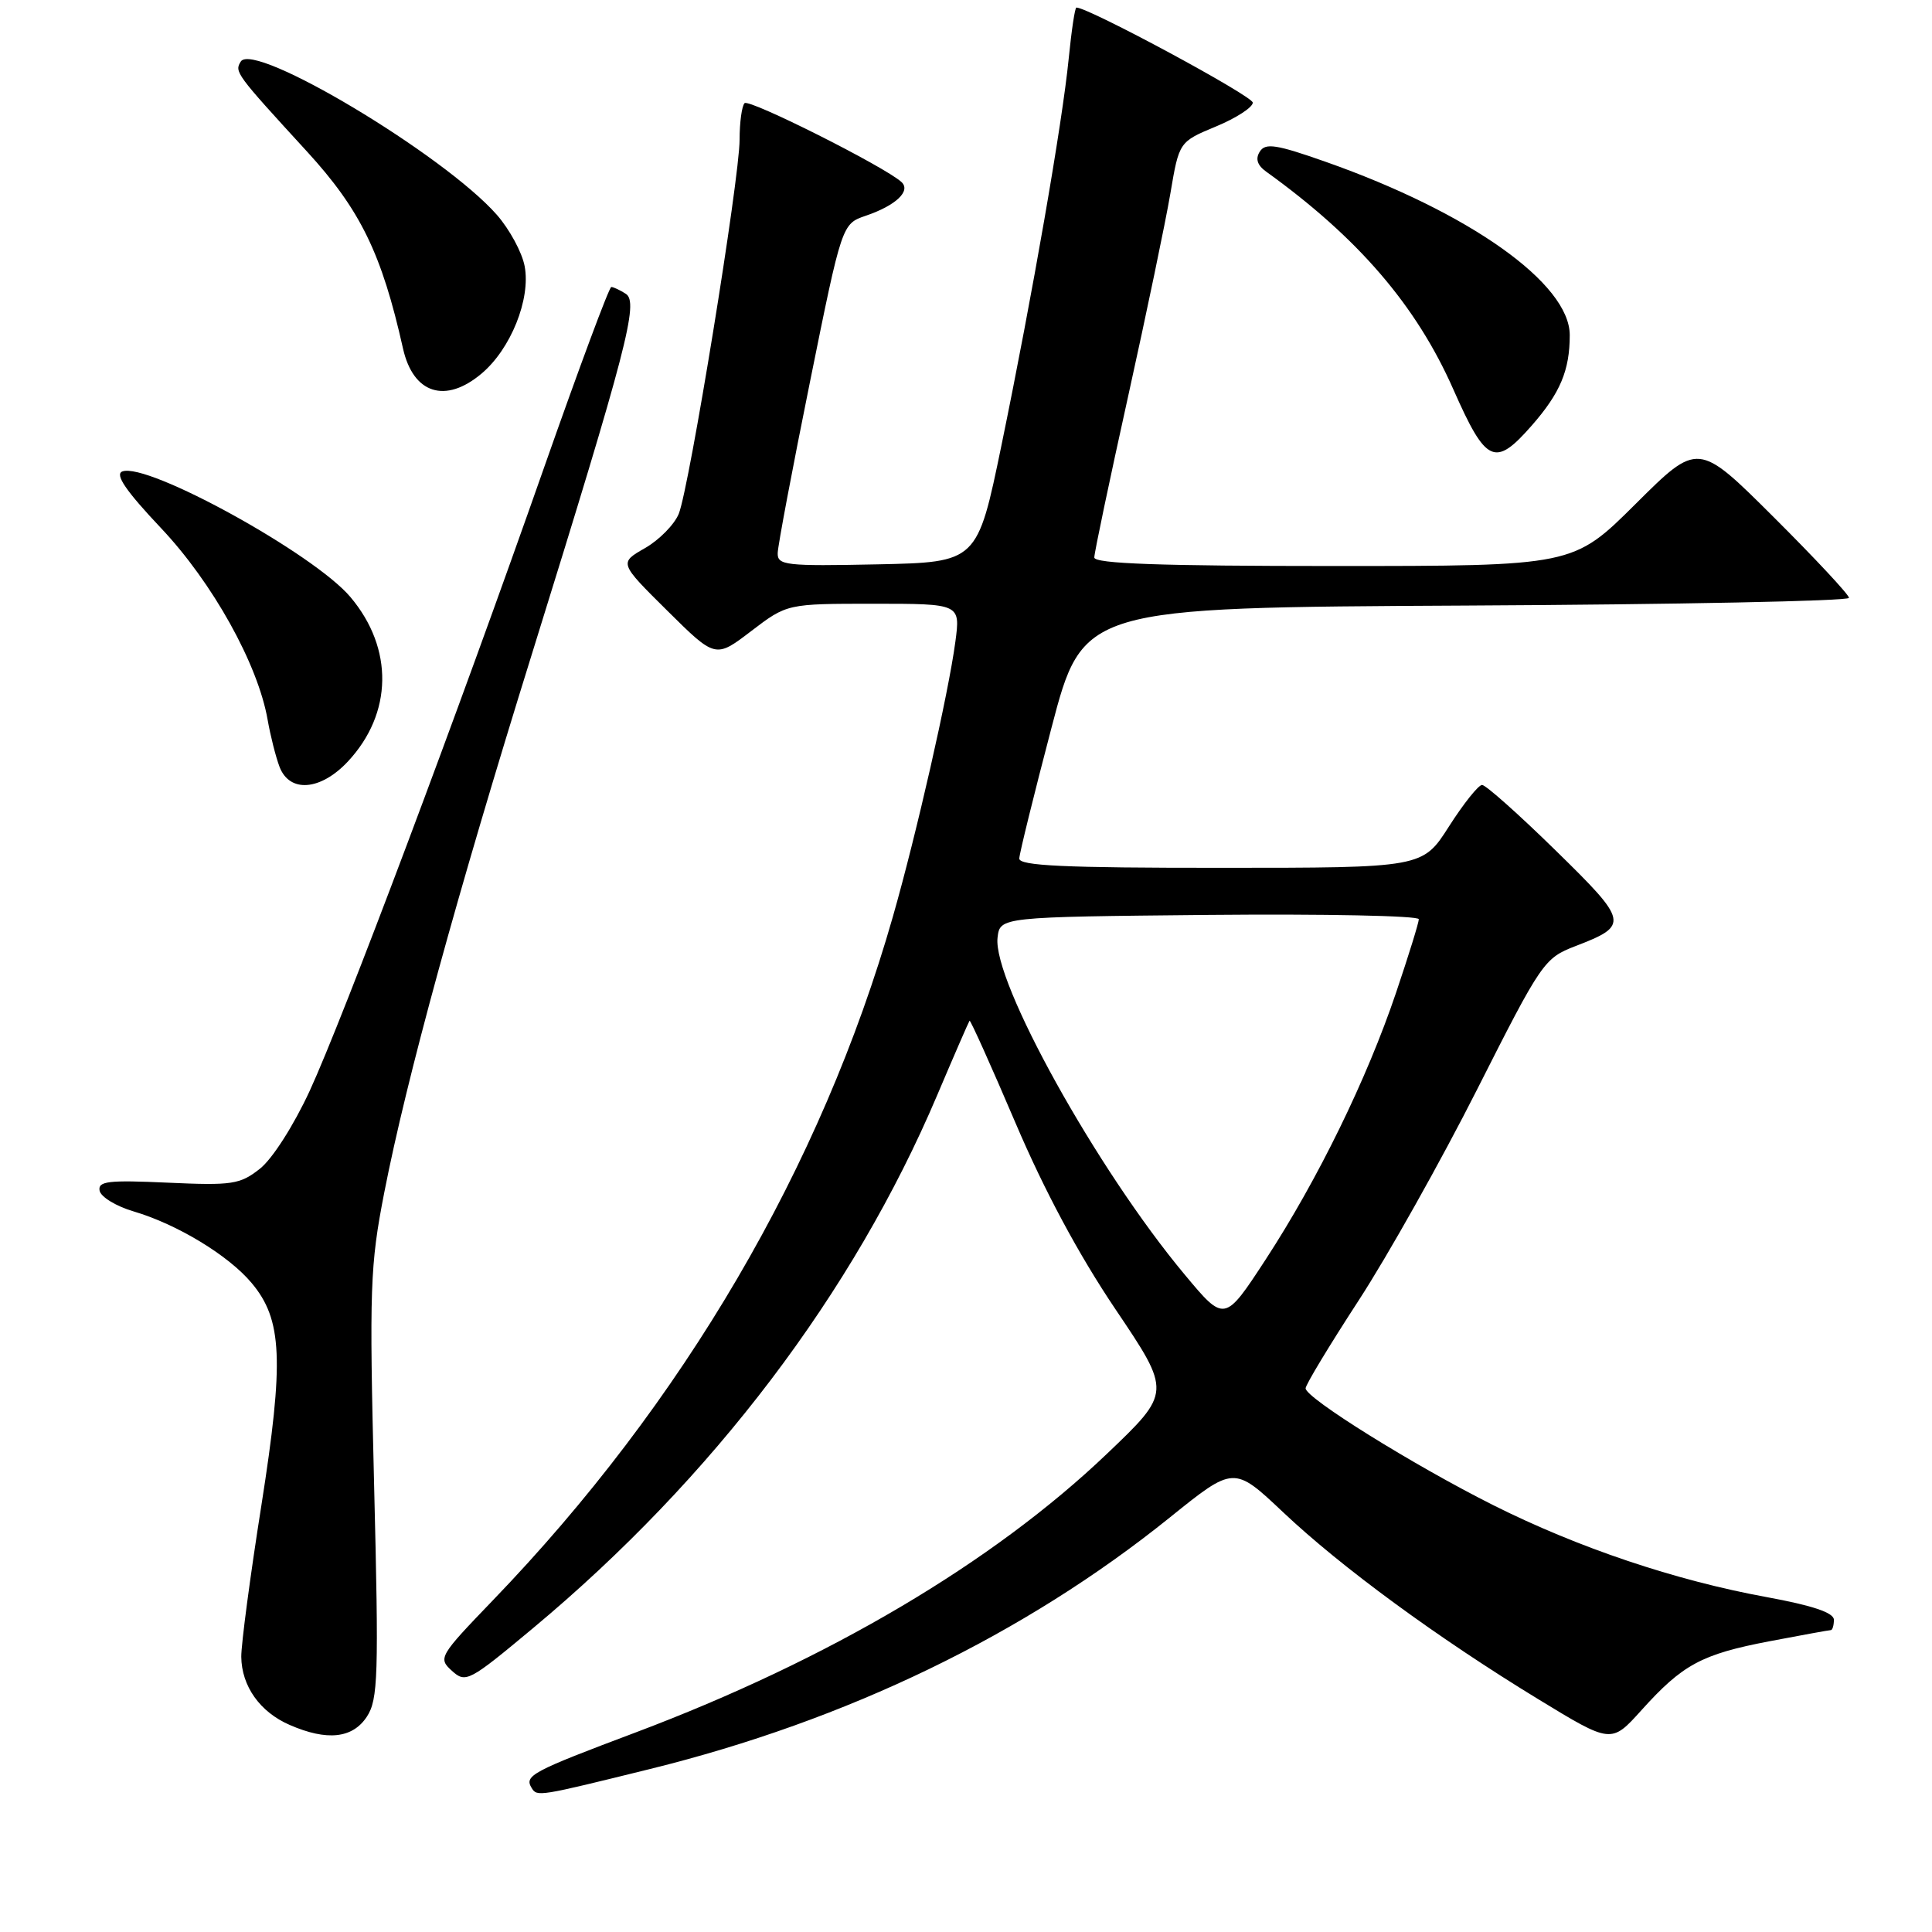 <?xml version="1.0" encoding="UTF-8" standalone="no"?>
<!DOCTYPE svg PUBLIC "-//W3C//DTD SVG 1.1//EN" "http://www.w3.org/Graphics/SVG/1.1/DTD/svg11.dtd" >
<svg xmlns="http://www.w3.org/2000/svg" xmlns:xlink="http://www.w3.org/1999/xlink" version="1.1" viewBox="0 0 256 256">
 <g >
 <path fill="currentColor"
d=" M 86.14 234.40 C 112.27 227.95 135.72 216.60 155.00 201.08 C 163.50 194.23 163.50 194.23 170.02 200.38 C 177.77 207.70 190.54 217.05 203.84 225.16 C 213.50 231.05 213.50 231.05 217.50 226.61 C 222.96 220.55 225.46 219.20 234.44 217.48 C 238.70 216.67 242.36 216.00 242.59 216.00 C 242.81 216.00 243.00 215.38 243.00 214.63 C 243.00 213.69 240.18 212.74 234.07 211.62 C 221.97 209.41 209.11 205.08 197.86 199.44 C 187.28 194.13 173.00 185.24 173.00 183.96 C 173.00 183.49 176.16 178.26 180.02 172.33 C 183.88 166.40 190.97 153.77 195.77 144.27 C 204.26 127.47 204.62 126.96 208.74 125.37 C 215.91 122.61 215.82 122.17 206.11 112.67 C 201.24 107.90 196.86 104.00 196.38 104.01 C 195.90 104.01 193.93 106.48 192.00 109.50 C 188.50 114.99 188.50 114.99 161.75 114.99 C 140.98 115.00 135.01 114.72 135.06 113.75 C 135.09 113.06 137.00 105.30 139.31 96.50 C 143.50 80.50 143.50 80.50 194.25 80.24 C 222.16 80.10 245.00 79.64 245.00 79.22 C 245.00 78.80 240.50 73.98 235.00 68.50 C 225.00 58.54 225.00 58.54 216.73 66.77 C 208.46 75.00 208.46 75.00 176.73 75.00 C 153.82 75.00 145.00 74.69 145.00 73.87 C 145.00 73.25 147.01 63.69 149.46 52.62 C 151.91 41.55 154.44 29.41 155.08 25.64 C 156.24 18.79 156.24 18.79 161.12 16.76 C 163.80 15.65 166.00 14.22 166.00 13.60 C 166.00 12.72 144.25 1.00 142.63 1.00 C 142.43 1.00 141.98 4.04 141.61 7.75 C 140.76 16.33 136.81 39.05 132.70 59.00 C 129.50 74.50 129.50 74.50 116.25 74.78 C 104.10 75.03 103.00 74.91 103.05 73.28 C 103.07 72.30 105.00 62.09 107.33 50.58 C 111.56 29.66 111.56 29.66 114.74 28.58 C 118.70 27.23 120.74 25.31 119.45 24.12 C 117.27 22.11 99.27 13.06 98.66 13.67 C 98.30 14.03 98.00 16.21 98.00 18.50 C 98.00 23.69 91.35 64.57 89.94 68.08 C 89.36 69.50 87.35 71.55 85.46 72.63 C 82.03 74.59 82.03 74.59 88.42 80.92 C 94.80 87.24 94.80 87.24 99.54 83.62 C 104.29 80.00 104.29 80.00 115.77 80.00 C 127.26 80.00 127.26 80.00 126.59 85.04 C 125.68 91.87 121.45 110.49 118.30 121.50 C 108.84 154.60 90.52 185.89 65.28 212.08 C 58.19 219.45 58.03 219.72 59.88 221.39 C 61.71 223.05 62.14 222.82 70.64 215.73 C 94.43 195.90 113.08 171.30 124.19 145.10 C 126.43 139.82 128.36 135.39 128.47 135.25 C 128.58 135.11 131.31 141.18 134.54 148.75 C 138.38 157.77 142.95 166.28 147.81 173.49 C 155.22 184.49 155.22 184.49 146.65 192.66 C 131.54 207.07 109.80 219.92 84.25 229.55 C 70.42 234.75 69.44 235.28 70.45 236.92 C 71.17 238.09 71.32 238.06 86.14 234.40 Z  M 48.61 227.47 C 50.10 225.19 50.20 222.07 49.57 196.72 C 48.93 170.65 49.03 167.70 50.92 158.00 C 53.87 142.91 60.53 118.62 70.53 86.50 C 83.07 46.17 84.67 40.04 82.92 38.93 C 82.14 38.43 81.28 38.03 81.00 38.03 C 80.72 38.02 76.75 48.70 72.16 61.76 C 60.58 94.76 45.46 134.95 41.03 144.56 C 38.91 149.14 36.07 153.59 34.43 154.87 C 31.81 156.94 30.76 157.10 22.23 156.71 C 14.34 156.35 12.95 156.51 13.20 157.78 C 13.37 158.61 15.40 159.84 17.71 160.52 C 23.47 162.22 30.27 166.34 33.33 169.99 C 37.42 174.84 37.66 180.24 34.63 199.50 C 33.15 208.85 31.96 217.86 31.97 219.53 C 32.01 223.42 34.44 226.85 38.38 228.56 C 43.33 230.72 46.72 230.35 48.61 227.47 Z  M 46.09 100.91 C 52.04 94.54 52.18 85.93 46.44 79.12 C 41.63 73.39 19.50 61.21 16.21 62.47 C 15.19 62.86 16.66 65.02 21.33 69.97 C 28.18 77.22 34.17 88.00 35.46 95.36 C 35.83 97.48 36.54 100.29 37.04 101.61 C 38.37 105.09 42.47 104.77 46.09 100.91 Z  M 202.96 56.39 C 206.73 52.09 208.00 49.08 208.00 44.41 C 208.00 37.58 194.75 28.17 175.66 21.44 C 169.10 19.13 167.67 18.91 166.93 20.09 C 166.32 21.04 166.60 21.90 167.77 22.74 C 179.97 31.52 187.67 40.47 192.59 51.63 C 196.92 61.42 198.08 61.96 202.96 56.39 Z  M 63.81 49.50 C 67.68 46.25 70.34 39.62 69.52 35.28 C 69.18 33.45 67.52 30.39 65.84 28.47 C 58.86 20.52 33.60 5.41 31.90 8.16 C 31.05 9.53 31.24 9.78 40.68 20.08 C 47.75 27.80 50.58 33.59 53.40 46.18 C 54.75 52.18 59.02 53.54 63.81 49.50 Z  M 156.96 168.87 C 145.33 154.93 131.52 130.04 132.18 124.25 C 132.50 121.50 132.50 121.50 160.25 121.23 C 175.51 121.09 188.00 121.34 188.00 121.80 C 188.00 122.25 186.64 126.64 184.98 131.55 C 181.11 143.01 174.62 156.28 167.72 166.87 C 162.26 175.23 162.26 175.23 156.96 168.87 Z "/>
</g>
</svg>